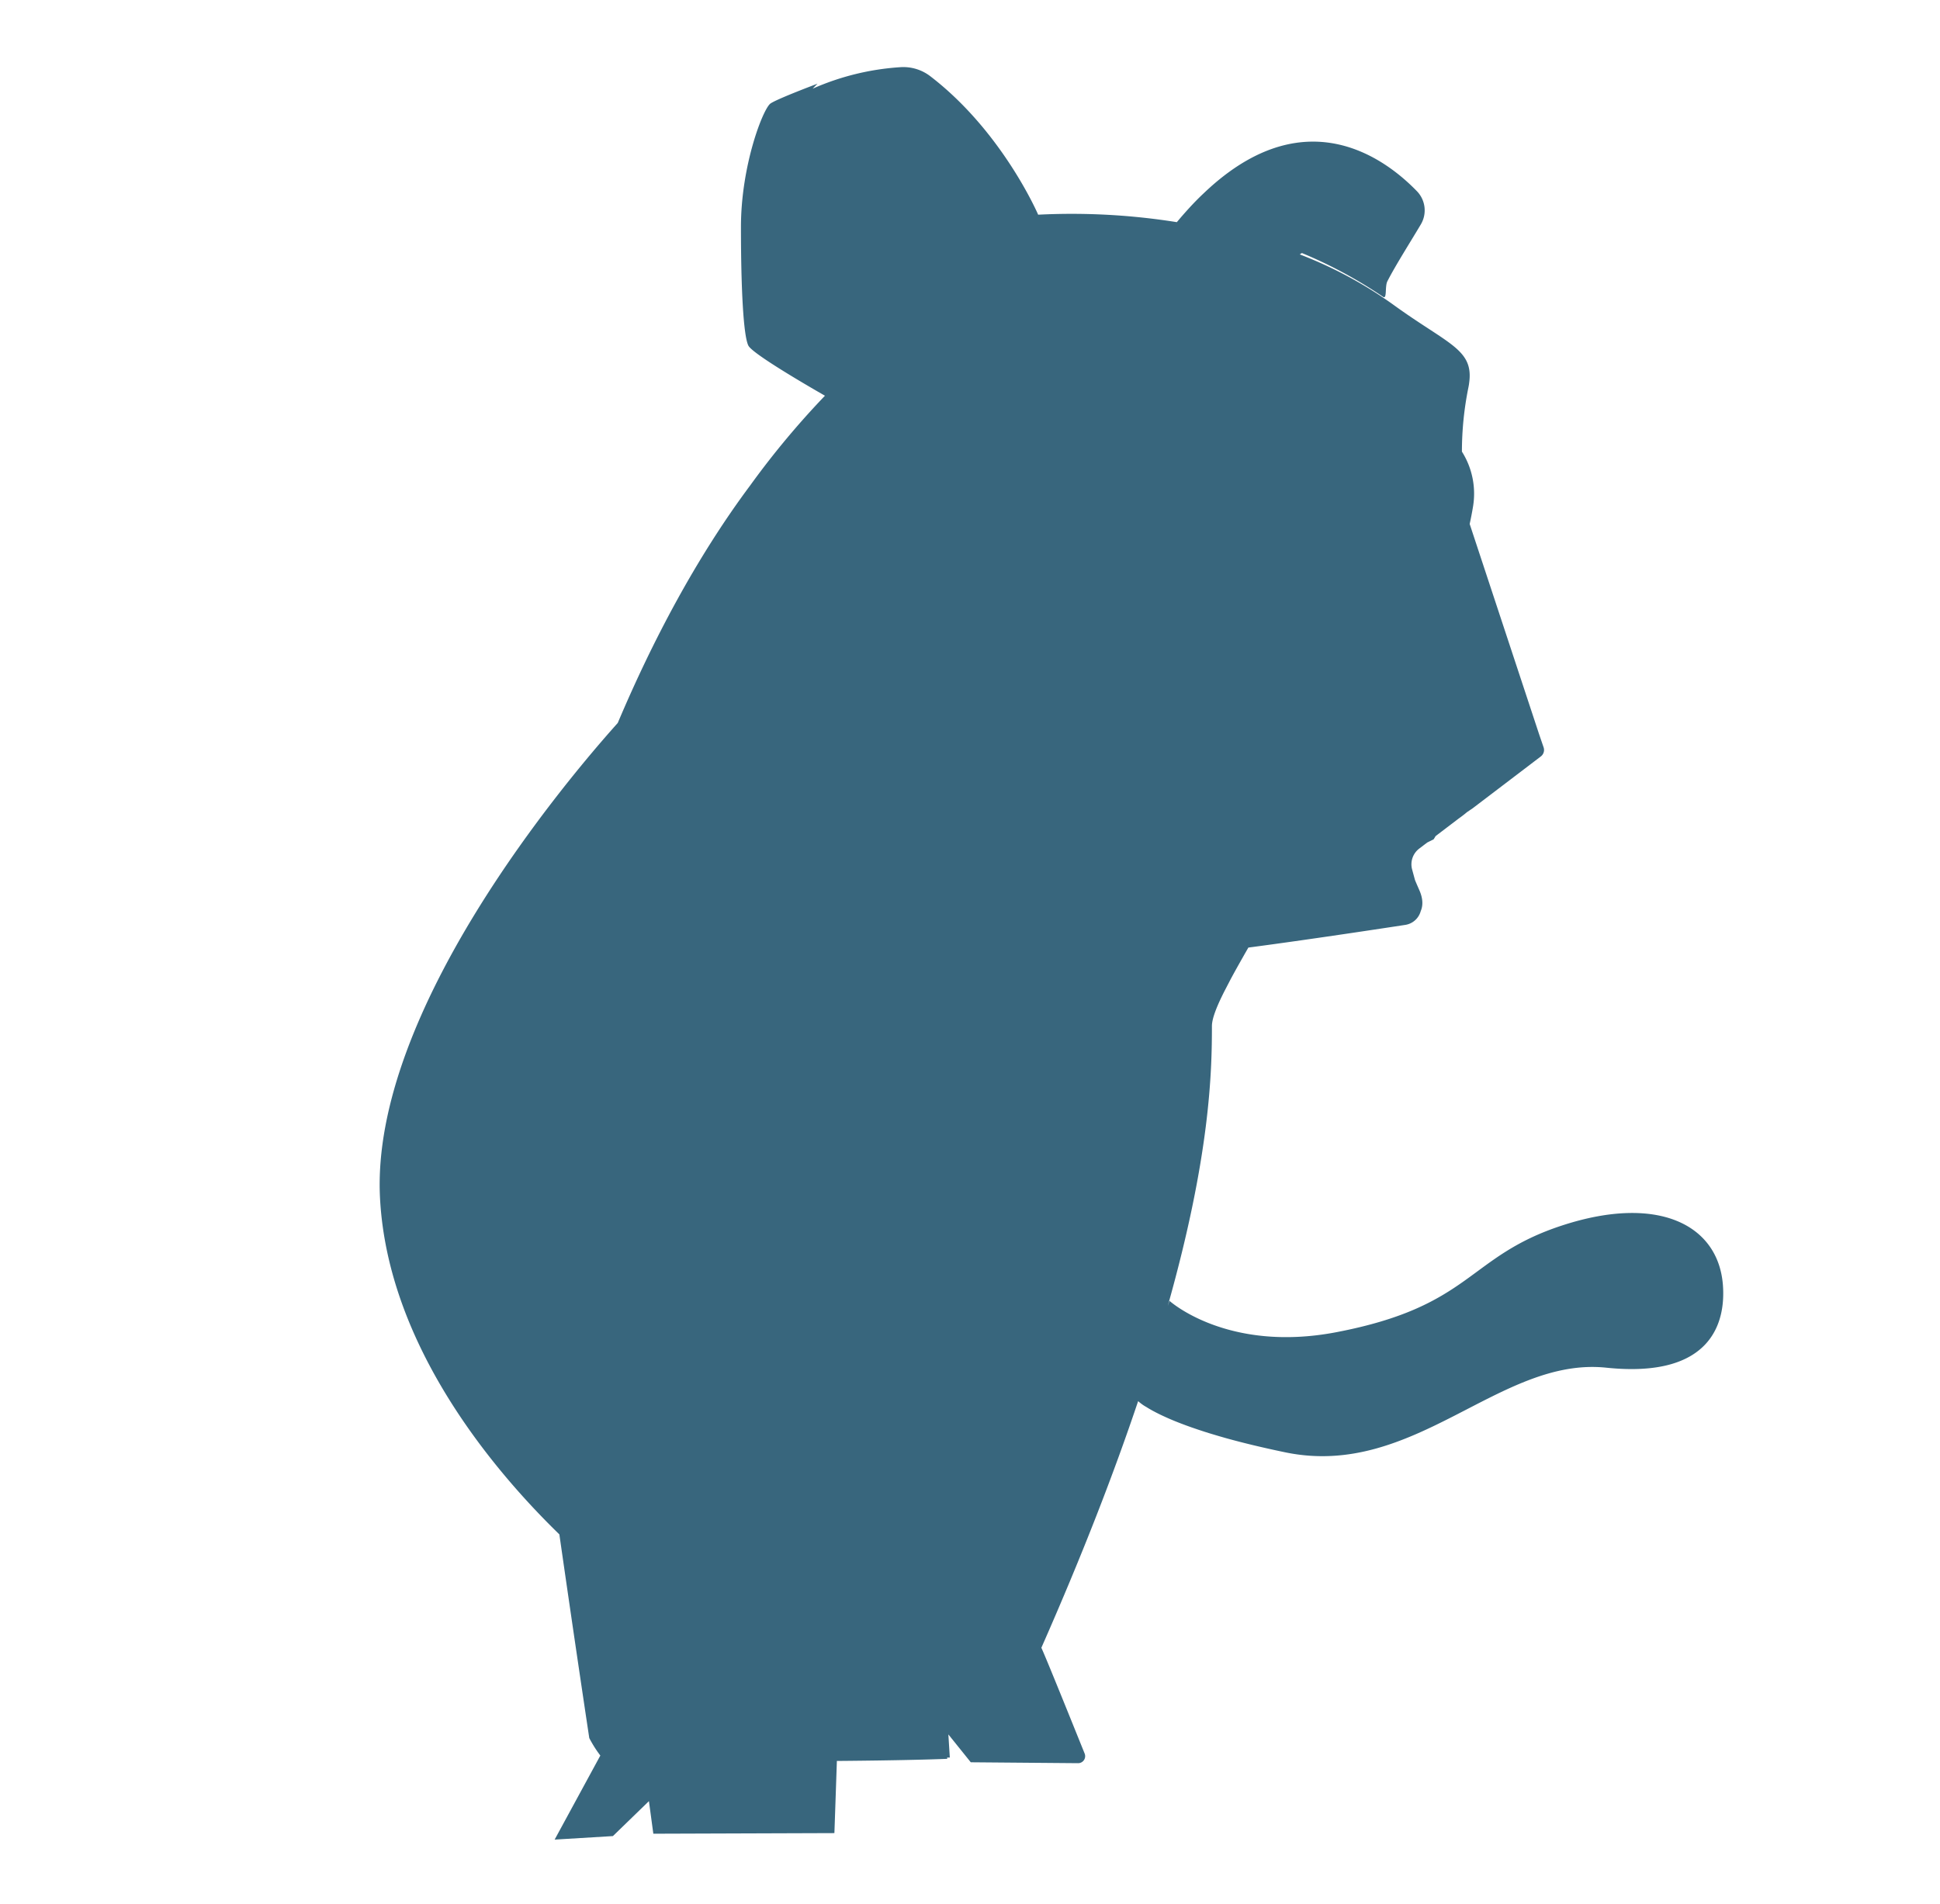<svg id="Layer_2" data-name="Layer 2" xmlns="http://www.w3.org/2000/svg" width="600" height="589" viewBox="0 0 600 589"><defs><style>.cls-1{fill:#38667d;}</style></defs><title>premio_leccion_1_block</title><path class="cls-1" d="M191.06,223.63c-15.71,17.52-76.53,89.29-73.53,146.94C119.91,416.23,152.81,455,173,474.63c5,34.89,9.25,63,9.25,63a37.41,37.41,0,0,0,3.42,5.41l-14.13,26h0L188.76,568l0,0,.8-.05,11.14-10.81,1.36,10.08h0l56-.19c0,.35.77-22.32.77-22.32s21.91-.15,34.14-.66l-.05-.38.84,0-.45-7.17,6.93,8.62,33.21.28a2.17,2.17,0,0,0,2-3c-3.26-8.07-12-29.77-13.38-32.7C335,480.39,344.7,455.15,352,433.41l.07.06.18.16.1.09.24.19.09.07.31.24h0c.41.31.92.66,1.54,1h0l.56.35.13.08.59.34.19.11.63.35.23.12.7.37.24.12.78.39.24.12.89.42.18.08c1.82.85,4,1.77,6.65,2.74l.23.09,1.39.5.42.15,1.41.48.52.18,1.46.48.61.2,1.53.48.66.2,1.64.49.64.19,1.81.52.46.13c5.12,1.42,11.12,2.88,18.2,4.35,40,8.27,66.17-29.64,99.25-26.19s37-14.54,36.07-25.77c-1.53-18.41-20-27.9-49.62-18.25s-27.79,25-70,33.06c-33.72,6.42-51.52-9.71-51.52-9.71h0l-.54,1.58c13.13-46.49,13.66-72.52,13.66-86.59,0-2.27,1.44-6,3.88-10.8l2-3.85c1.57-2.91,3.39-6.13,5.39-9.62,20.72-2.72,48.41-7,48.43-7h0a5.87,5.87,0,0,0,4.88-4.28c.68-1.59.79-3.7-.41-6.43-.49-1.12-.95-2.17-1.36-3.17l-.89-3.27a6.11,6.11,0,0,1,2.2-6.47l2.46-1.87,2-1,.61-1,7.09-5.39c1.66-1.18,2.59-2,2.59-2h0L455.5,250l17.6-13.39h0l3.44-2.62a2.51,2.51,0,0,0,.86-2.82l-1.4-4.09h0l-21.46-65c.37-1.69.73-3.52,1.06-5.53a24.33,24.33,0,0,0-3.46-16.85,99.81,99.81,0,0,1,2-19.82c.08-.38.14-.75.2-1.1v-.09c1.62-10.66-6.37-12.06-23.41-24.43a128.92,128.92,0,0,0-28.95-15.57l.67-.42a140.23,140.23,0,0,1,25.11,13.54c1.28.87.5-3.2,1.33-4.81,2.44-4.8,7.29-12.43,10.34-17.58a8.52,8.52,0,0,0-1.22-10.29c-9.08-9.36-33.35-28.55-63.88-1.24l-.25.23q-.88.79-1.77,1.64l-.32.3q-2,1.9-4,4.07l-.54.59q-.74.82-1.49,1.67l-.57.65c-.47.55-.94,1.11-1.42,1.68a206.52,206.52,0,0,0-42.89-2.31s-11-25.68-33.36-42.83a13.68,13.68,0,0,0-9.38-2.79,79.7,79.7,0,0,0-27,6.64c.93-1,1.51-1.55,1.51-1.55s-12.23,4.59-14.52,6.11-9.17,19.11-9.17,38.22.76,33.63,2.29,36.69c1.24,2.48,17.58,12,23.69,15.51A261.33,261.33,0,0,0,232,150.18C215.37,172.48,201.75,198.33,191.06,223.63Z"/></svg>